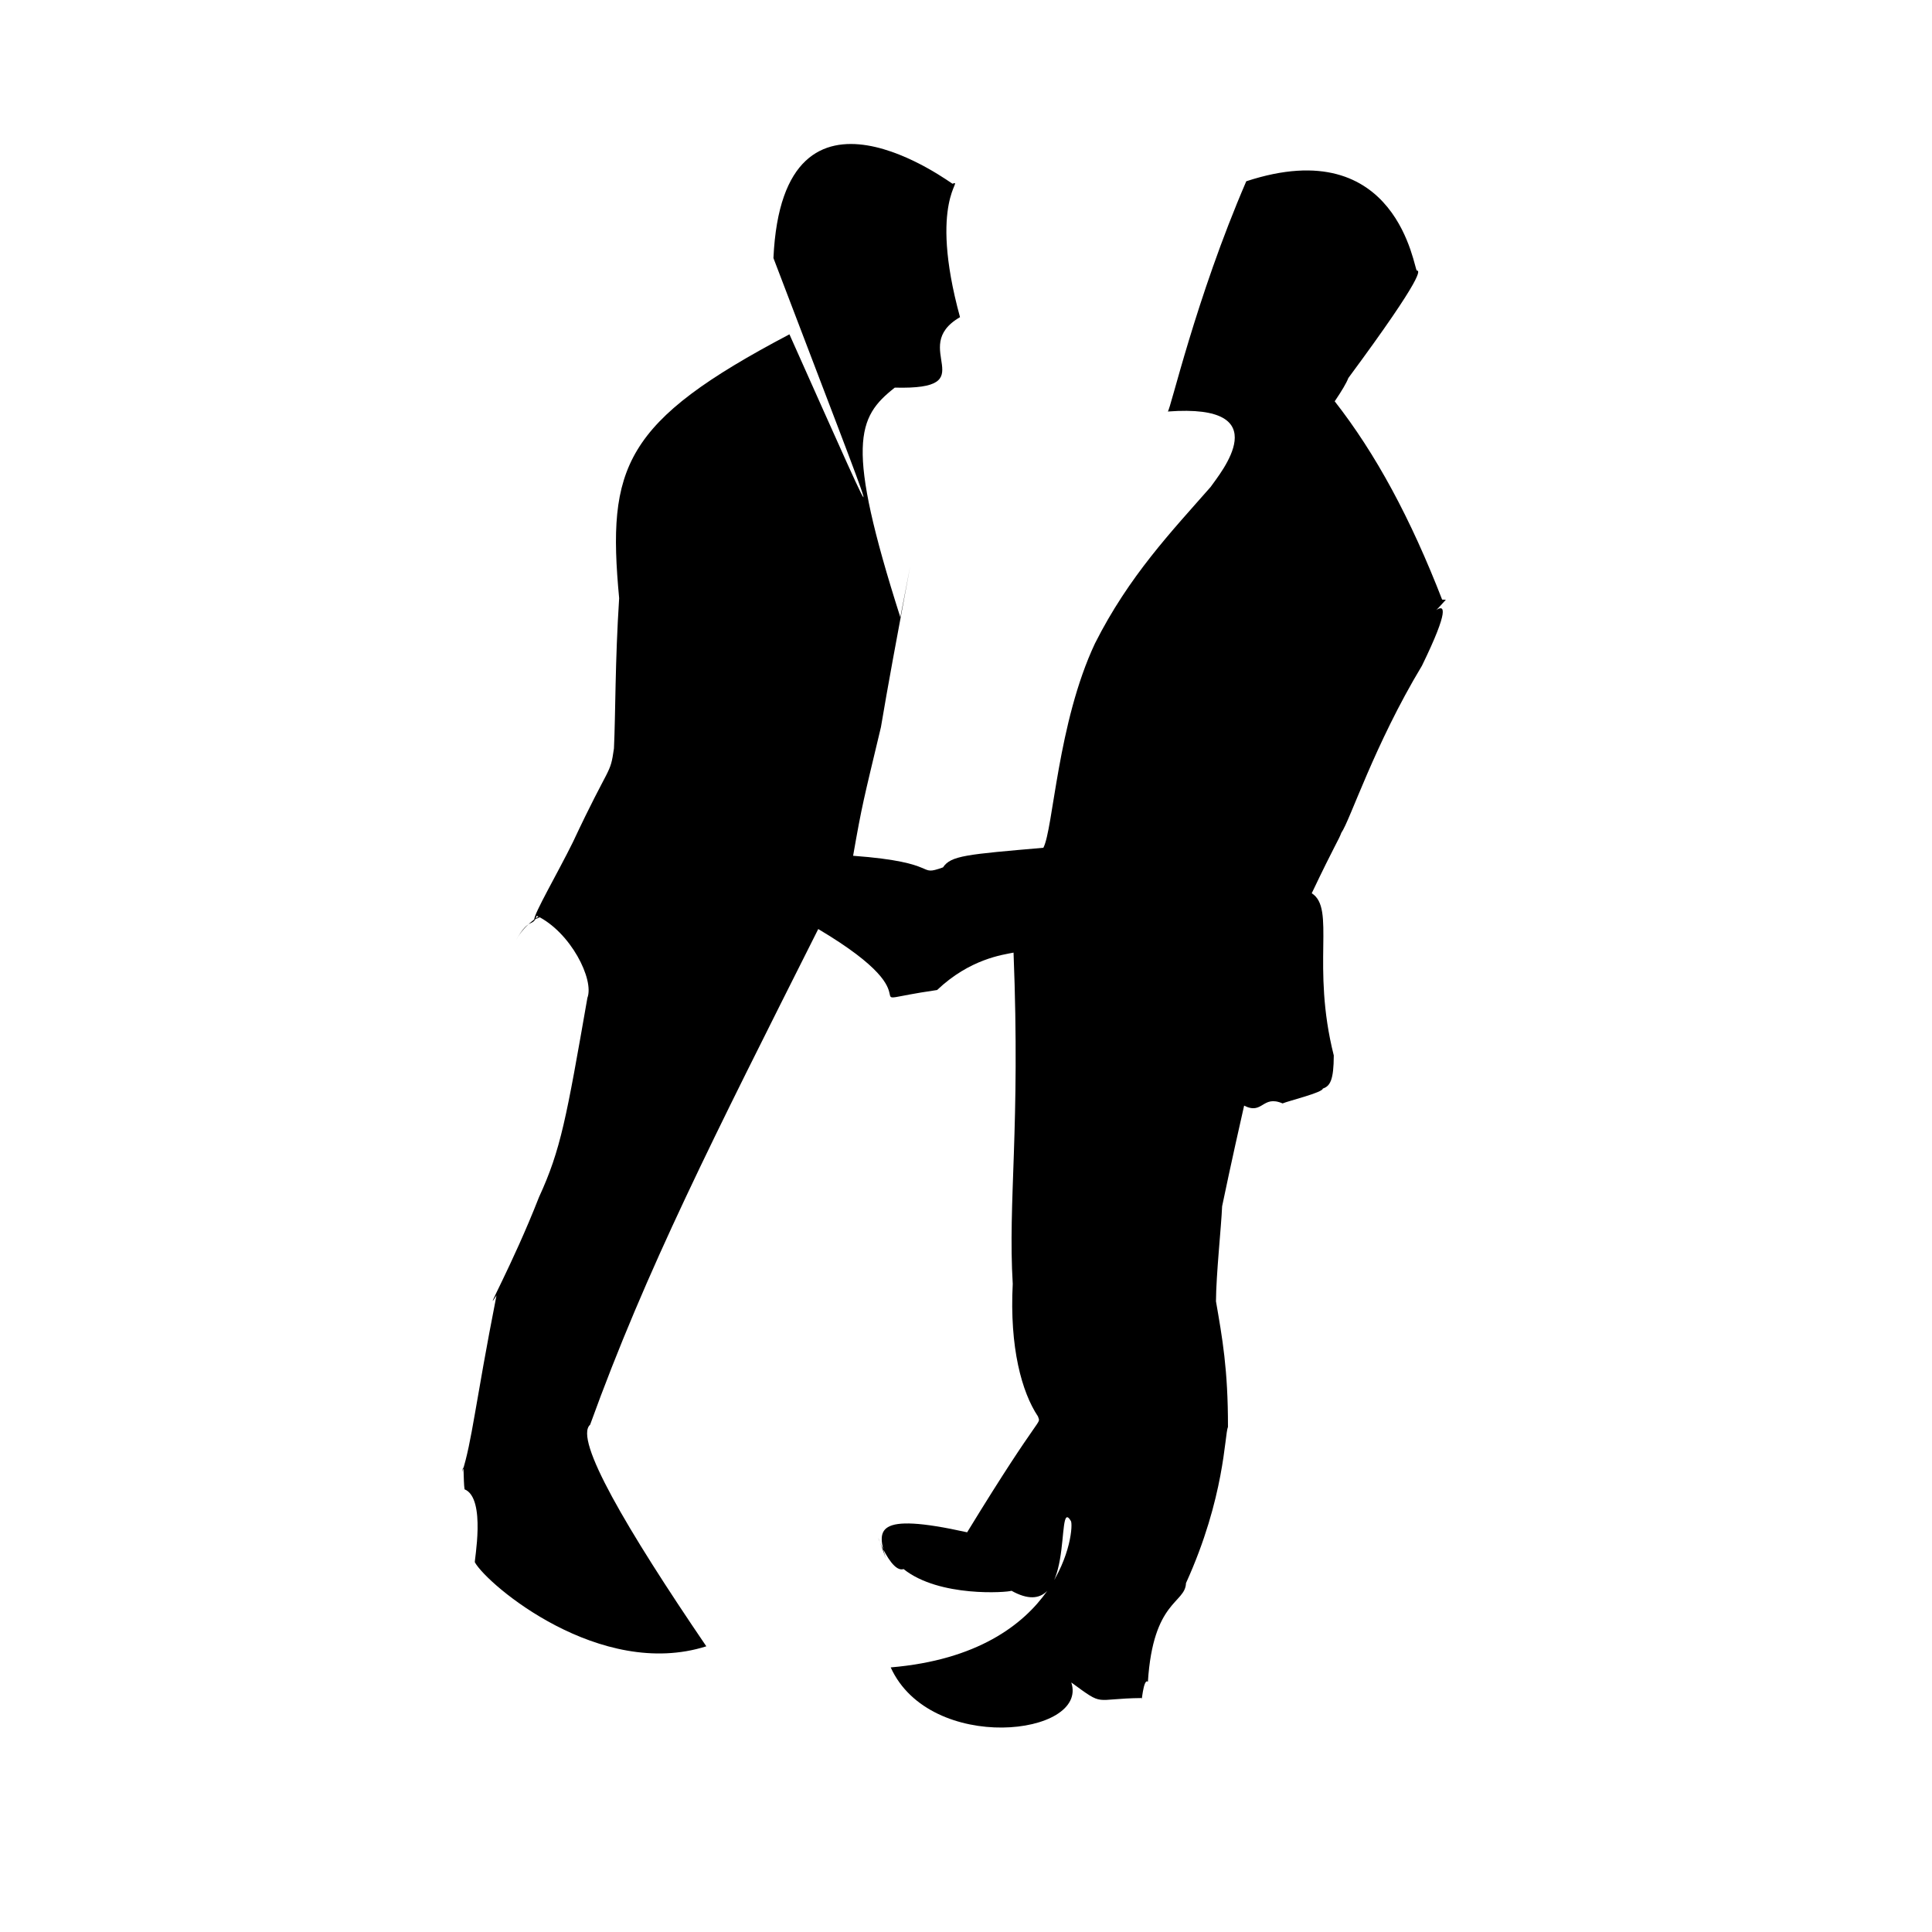 <?xml version="1.0" ?>
<svg xmlns="http://www.w3.org/2000/svg" version="1.1" width="320" height="320">
  <defs/>
  <g>
    <path d="M 171.92 234.606 C 169.244 230.6 167.199 223.21 167.742 212.647 C 166.923 198.968 169.018 186.836 167.875 157.783 C 166.107 158.141 160.66 158.812 155.214 163.978 C 139.211 166.293 156.765 166.497 135.529 153.878 C 118.11 188.536 107.028 210.307 97.74 235.982 C 95.023 238.346 103.734 253.204 116.989 272.681 C 99.421 278.258 80.79 262.555 78.656 258.776 C 78.484 258.776 80.588 248.162 76.946 246.676 C 76.721 245.257 76.89 241.584 76.545 243.849 C 78.196 238.699 78.682 232.641 82.24 214.547 C 79.809 218.42 84.874 209.55 89.271 198.295 C 92.89 190.435 93.814 185.176 97.292 165.273 C 98.447 162.273 94.539 154.39 88.895 151.673 C 88.265 153.672 87.67 151.763 85.491 155.702 C 88.066 150.888 94.065 150.04 88.494 152.32 C 88.361 151.46 92.43 144.487 94.885 139.497 C 101.108 126.217 101.039 128.531 101.69 123.962 C 101.962 118.14 101.866 109.639 102.551 99.083 C 100.513 77.333 103.244 69.865 130.755 55.375 C 148.277 94.586 146.717 91.624 128.106 42.745 C 129.66 8.975 158.117 30.856 157.772 30.428 C 159.769 29.66 153.658 32.988 159.009 52.533 C 150.269 57.585 163.36 64.593 148.206 64.202 C 141.98 69.101 139.962 73.528 149.125 102.239 C 153.442 79.947 148.012 107.799 145.91 120.44 C 142.992 132.661 142.794 133.231 141.302 141.743 C 156.135 142.839 151.707 145.261 156.193 143.665 C 157.483 141.709 160.116 141.522 172.814 140.418 C 174.458 137.305 175.164 119.731 181.365 106.566 C 186.996 95.393 194.061 88.012 200.51 80.664 C 202.081 78.406 211.896 66.773 193.422 68.16 C 193.849 67.982 198.014 49.513 206.421 30.025 C 231.62 21.745 234.208 44.838 234.68 44.818 C 235.088 44.788 236.244 45.143 223.33 62.61 C 222.095 65.93 212.496 77.772 221.044 66.436 C 227.856 75.135 233.646 85.847 238.913 99.445 C 224.107 100.177 239.527 99.135 239.467 99.352 C 231.569 108.126 244.779 91.272 235.521 110.262 C 227.641 123.338 223.592 135.941 222.166 137.938 C 221.718 139.169 221.207 139.674 217.265 147.951 C 221.265 150.452 217.143 159.863 220.917 174.82 C 220.904 178.893 220.31 179.898 219.101 180.301 C 219.097 180.959 213.378 182.346 212.438 182.761 C 209.03 181.303 209.193 184.746 206.013 183.1 C 208.936 170.883 205.322 185.853 202.421 199.8 C 202.271 203.308 201.428 211.07 201.403 215.538 C 202.432 221.502 203.407 226.778 203.39 236.34 C 202.819 237.629 202.904 247.99 196.437 262.214 C 196.323 265.616 190.992 265.008 190.128 278.558 C 189.35 277.839 189.04 282.655 189.108 281.248 C 180.924 281.335 183.059 282.776 177.44 278.669 C 180.367 287.519 154.07 290.562 147.528 276.174 C 176.193 273.745 178.042 252.92 177.368 251.917 C 174.656 247.391 178.53 269.607 167.539 263.483 C 166.876 263.757 155.576 264.615 149.663 259.888 C 146.951 260.826 143.66 249.372 146.706 258.075 C 145.334 253.518 144.607 250.335 160.189 253.797 C 172.79 233.186 172.38 236.138 171.92 234.606" stroke-width="0.0" fill="rgb(0, 0, 0)" opacity="1.0" stroke="rgb(0, 0, 0)" stroke-opacity="1" stroke-linecap="round" stroke-linejoin="round"/>
  </g>
</svg>
